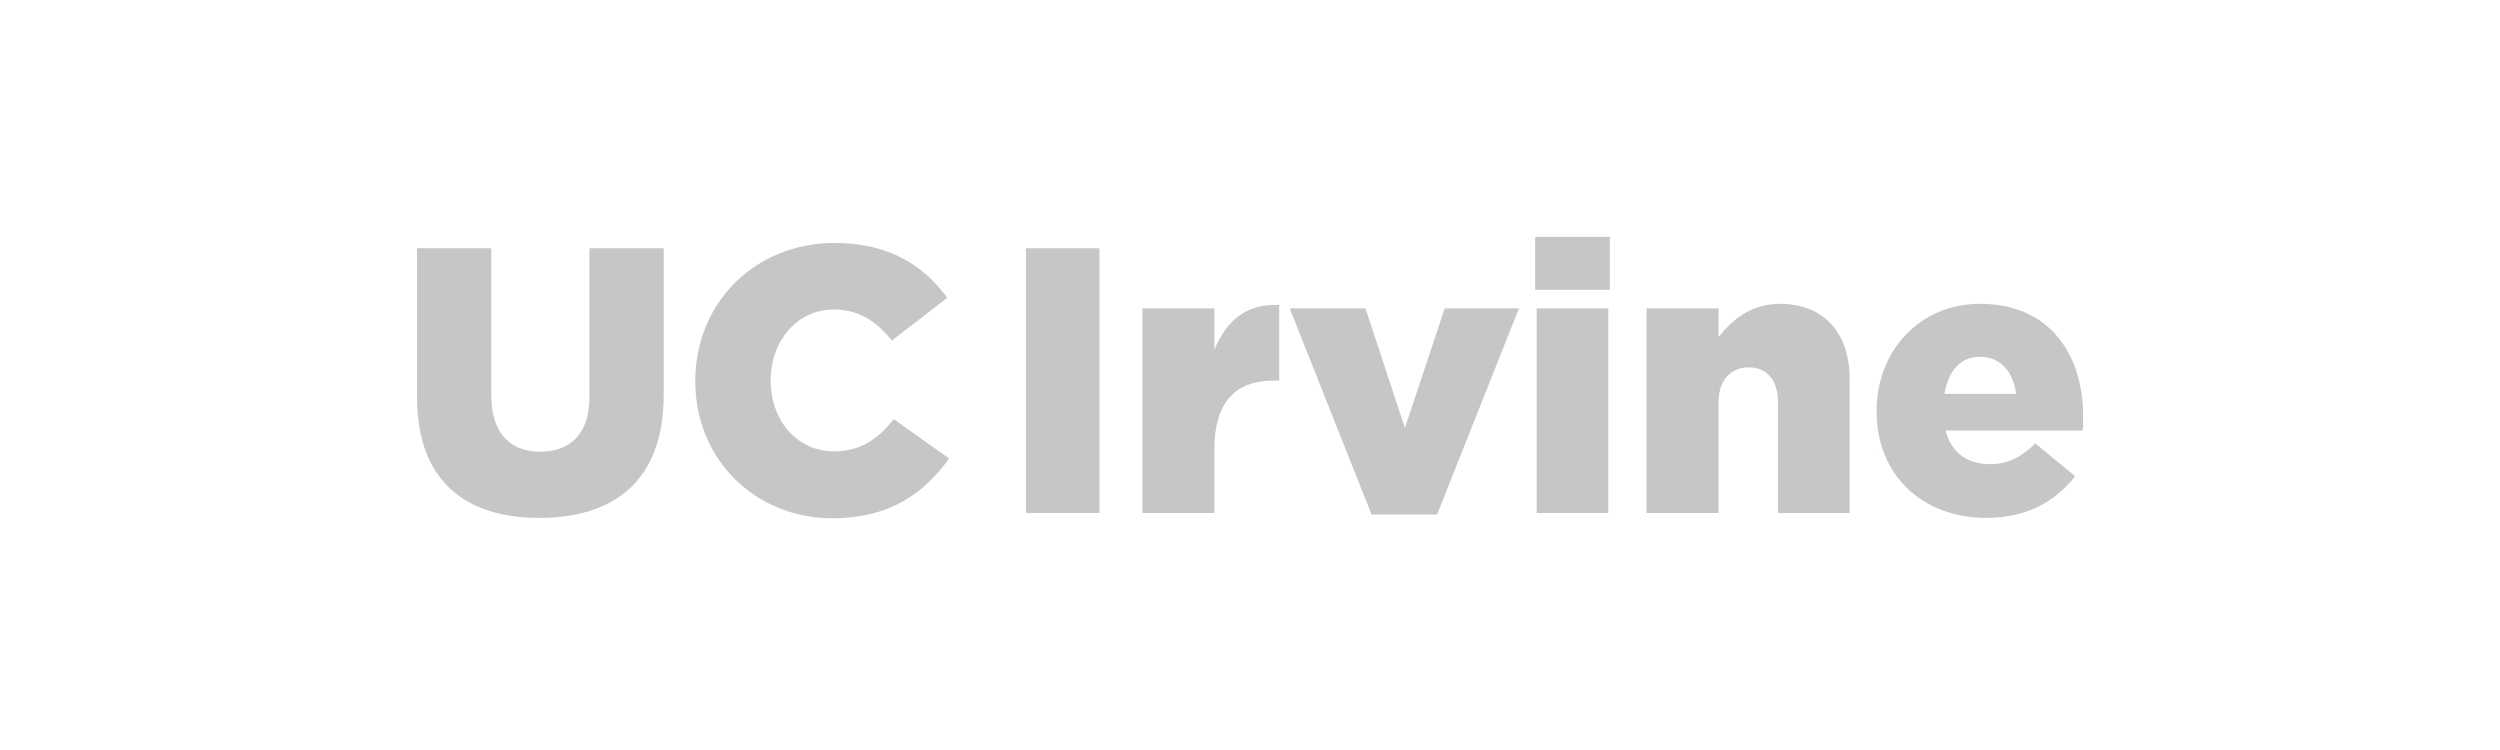<svg width="160" height="48" viewBox="0 0 160 48" fill="none" xmlns="http://www.w3.org/2000/svg">
<path d="M26.689 25.4V15.888H31.441V25.304C31.441 27.749 32.678 28.909 34.57 28.909C36.462 28.909 37.723 27.796 37.723 25.425V15.888H42.475V25.28C42.475 30.727 39.346 33.145 34.52 33.145C29.695 33.145 26.689 30.7 26.689 25.4Z" fill="#6C7275" fill-opacity="0.4"/>
<path d="M44.499 24.408V24.359C44.499 19.421 48.282 15.548 53.423 15.548C56.89 15.548 59.122 17.001 60.625 19.057L57.084 21.793C56.115 20.606 55 19.808 53.374 19.808C50.998 19.808 49.325 21.842 49.325 24.309V24.359C49.325 26.9 50.998 28.885 53.374 28.885C55.145 28.885 56.187 28.062 57.206 26.828L60.746 29.345C59.145 31.547 56.988 33.169 53.253 33.169C48.403 33.169 44.499 29.466 44.499 24.408Z" fill="#6C7275" fill-opacity="0.4"/>
<path d="M70.364 15.888H65.659V32.83H70.364V15.888Z" fill="#6C7275" fill-opacity="0.4"/>
<path d="M73.114 19.736H77.72V22.374C78.473 20.584 79.684 19.421 81.868 19.517V24.359H81.48C79.08 24.359 77.72 25.738 77.72 28.739V32.83H73.114V19.736Z" fill="#6C7275" fill-opacity="0.4"/>
<path d="M92.46 19.737L89.914 27.385L87.39 19.737H82.542L87.78 32.928H91.974L97.212 19.737H92.46Z" fill="#6C7275" fill-opacity="0.4"/>
<path d="M98.347 32.83H102.931V19.736H98.347V32.832V32.83ZM98.251 18.55H103.028V15.161H98.251V18.55Z" fill="#6C7275" fill-opacity="0.4"/>
<path d="M105.381 19.736H109.987V21.576C110.836 20.488 112.05 19.446 113.915 19.446C116.703 19.446 118.378 21.285 118.378 24.263V32.83H113.794V25.738C113.794 24.285 113.042 23.512 111.927 23.512C110.812 23.512 109.987 24.287 109.987 25.738V32.83H105.381V19.736Z" fill="#6C7275" fill-opacity="0.4"/>
<path d="M129.027 25.206C128.856 23.753 127.983 22.834 126.722 22.834C125.462 22.834 124.685 23.755 124.443 25.206H129.027ZM120.103 26.343V26.294C120.103 22.47 122.844 19.444 126.722 19.444C131.232 19.444 133.32 22.761 133.32 26.607C133.32 26.898 133.32 27.238 133.295 27.553H124.517C124.879 28.981 125.923 29.707 127.354 29.707C128.469 29.707 129.318 29.296 130.265 28.377L132.811 30.483C131.55 32.081 129.732 33.145 127.137 33.145C123.014 33.145 120.103 30.387 120.103 26.343Z" fill="#6C7275" fill-opacity="0.4"/>
</svg>
